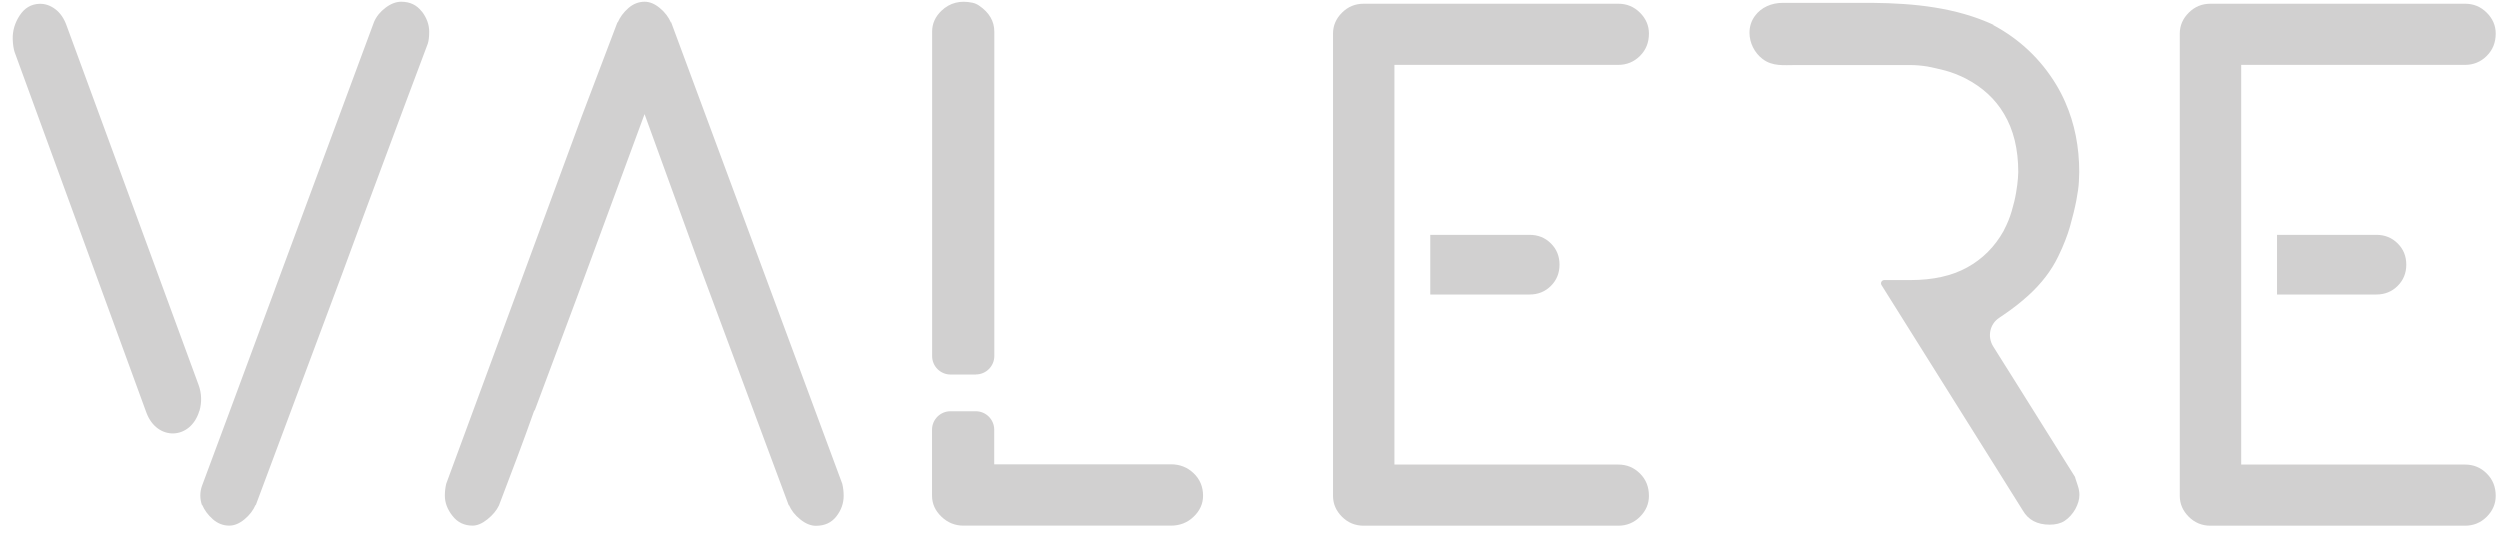 <svg width="186" height="40" viewBox="0 0 186 40" fill="none" xmlns="http://www.w3.org/2000/svg">
<g id="Group 3018">
<g id="Group">
<path id="Vector" d="M120.397 34.563H103.746V21.918V17.479V4.827H120.397C121.024 4.827 121.568 4.607 122.015 4.16C122.461 3.714 122.681 3.164 122.681 2.497C122.681 1.908 122.461 1.39 122.015 0.944C121.568 0.497 121.031 0.277 120.397 0.277H101.461C100.827 0.277 100.29 0.497 99.843 0.944C99.397 1.39 99.177 1.908 99.177 2.497V36.893C99.177 37.482 99.397 37.999 99.843 38.446C100.29 38.892 100.827 39.112 101.461 39.112H120.397C121.024 39.112 121.568 38.892 122.015 38.446C122.461 37.999 122.681 37.482 122.681 36.893C122.681 36.226 122.461 35.67 122.015 35.23C121.568 34.783 121.031 34.563 120.397 34.563Z" fill="#D1D0D0"/>
<path id="Vector_2" d="M113.802 21.911C114.43 21.911 114.961 21.698 115.388 21.27C115.815 20.843 116.028 20.319 116.028 19.691C116.028 19.064 115.815 18.533 115.388 18.112C114.961 17.685 114.43 17.472 113.802 17.472H106.412V21.911H113.802Z" fill="#D1D0D0"/>
</g>
<g id="Group_2">
<path id="Vector_3" d="M183.396 34.563H166.745V21.918V17.479V4.827H183.396C184.024 4.827 184.568 4.607 185.014 4.16C185.461 3.714 185.681 3.164 185.681 2.497C185.681 1.908 185.461 1.39 185.014 0.944C184.568 0.497 184.03 0.277 183.396 0.277H164.461C163.827 0.277 163.289 0.497 162.843 0.944C162.396 1.39 162.176 1.908 162.176 2.497V36.893C162.176 37.482 162.396 37.999 162.843 38.446C163.289 38.892 163.827 39.112 164.461 39.112H183.396C184.024 39.112 184.568 38.892 185.014 38.446C185.461 37.999 185.681 37.482 185.681 36.893C185.681 36.226 185.461 35.67 185.014 35.23C184.568 34.783 184.03 34.563 183.396 34.563Z" fill="#D1D0D0"/>
<path id="Vector_4" d="M176.802 21.911C177.43 21.911 177.96 21.698 178.387 21.27C178.814 20.843 179.028 20.319 179.028 19.691C179.028 19.064 178.814 18.533 178.387 18.112C177.96 17.685 177.43 17.472 176.802 17.472H169.411V21.911H176.802Z" fill="#D1D0D0"/>
</g>
<g id="Group_3">
<path id="Vector_5" d="M72.605 27.859C73.362 27.859 73.977 27.244 73.977 26.487V2.355C73.977 1.578 73.602 0.931 72.838 0.413C72.696 0.316 72.534 0.245 72.366 0.206C71.44 0.006 70.67 0.206 70.049 0.795C69.583 1.242 69.35 1.759 69.35 2.355V26.493C69.35 27.25 69.965 27.865 70.722 27.865H72.605V27.859Z" fill="#D1D0D0"/>
<path id="Vector_6" d="M87.114 34.544H73.97V31.969C73.97 31.212 73.356 30.597 72.598 30.597H70.715C69.958 30.597 69.343 31.212 69.343 31.969V36.88C69.343 37.476 69.576 37.993 70.042 38.44C70.508 38.887 71.052 39.107 71.686 39.107H87.114C87.78 39.107 88.35 38.887 88.809 38.44C89.275 37.993 89.508 37.476 89.508 36.88C89.508 36.214 89.275 35.657 88.809 35.211C88.343 34.764 87.78 34.544 87.114 34.544Z" fill="#D1D0D0"/>
</g>
<g id="Group_4">
<path id="Vector_7" d="M14.841 30.564C15.022 29.943 15.003 29.25 14.776 28.642L4.959 1.915C4.771 1.378 4.487 0.964 4.118 0.685C3.749 0.407 3.354 0.271 2.94 0.284C2.319 0.303 1.827 0.595 1.464 1.151C1.102 1.701 0.927 2.297 0.947 2.924C0.96 3.3 1.005 3.617 1.083 3.863L10.887 30.687C11.67 32.829 14.194 32.745 14.834 30.558L14.841 30.564Z" fill="#D1D0D0"/>
<path id="Vector_8" d="M31.375 0.854C31.013 0.375 30.502 0.129 29.848 0.129C29.466 0.129 29.078 0.278 28.683 0.575C28.288 0.873 28.004 1.223 27.829 1.63L20.439 21.556V21.569L19.895 23.031L17.054 30.7L15.035 36.13C14.86 36.602 14.86 37.133 15.035 37.605V37.547C15.21 37.955 15.475 38.317 15.837 38.634C16.2 38.951 16.608 39.106 17.054 39.106C17.436 39.106 17.811 38.951 18.193 38.634C18.575 38.317 18.847 37.955 19.021 37.547V37.605L25.448 20.398C26.483 17.576 27.538 14.729 28.612 11.849C29.68 8.969 30.754 6.102 31.828 3.248C31.899 3.028 31.932 2.73 31.932 2.355C31.932 1.837 31.751 1.333 31.388 0.854H31.375Z" fill="#D1D0D0"/>
</g>
<path id="Vector_9" d="M62.665 35.994L49.923 1.63V1.689C49.748 1.281 49.476 0.918 49.094 0.601C48.712 0.284 48.337 0.129 47.962 0.129C47.515 0.129 47.108 0.291 46.752 0.601C46.389 0.918 46.124 1.281 45.949 1.689V1.63L43.264 8.704L33.2 35.987C33.129 36.285 33.097 36.583 33.097 36.88C33.097 37.398 33.285 37.903 33.666 38.382C34.042 38.867 34.547 39.106 35.161 39.106C35.504 39.106 35.873 38.951 36.268 38.634C36.663 38.317 36.947 37.974 37.122 37.605C37.536 36.531 37.983 35.346 38.462 34.072C38.941 32.79 39.374 31.613 39.75 30.538H39.782L42.895 22.209L47.955 8.49L52 19.627L57.048 33.205L58.691 37.618V37.56C58.866 37.968 59.145 38.33 59.546 38.647C59.941 38.964 60.329 39.119 60.704 39.119C61.358 39.119 61.862 38.886 62.225 38.42C62.587 37.955 62.769 37.443 62.769 36.887C62.769 36.589 62.736 36.291 62.665 35.994Z" fill="#D1D0D0"/>
<path id="Vector_10" d="M154.365 35.482L154.417 35.541L149.654 27.937L149.091 27.044L148.295 25.775C147.842 25.057 148.036 24.099 148.748 23.64C148.865 23.562 148.975 23.491 149.091 23.407C149.751 22.96 150.353 22.488 150.903 21.989C151.88 21.103 152.631 20.125 153.142 19.058C153.336 18.663 153.505 18.275 153.653 17.893C153.789 17.55 153.906 17.207 154.003 16.87C154.204 16.152 154.365 15.505 154.475 14.935C154.585 14.366 154.65 13.893 154.669 13.525C154.689 13.156 154.695 12.916 154.695 12.806C154.695 10.917 154.352 9.189 153.66 7.616C153.466 7.163 153.239 6.73 152.987 6.309C151.841 4.413 150.275 2.924 148.282 1.857H148.34C145.532 0.556 142.445 0.245 139.332 0.213H132.615C131.819 0.213 131.023 0.543 130.557 1.197C130.292 1.565 130.162 1.98 130.162 2.439C130.162 3.183 130.531 3.928 131.133 4.387C131.877 4.956 132.718 4.84 133.605 4.84H142.141C142.548 4.84 142.969 4.879 143.416 4.95C143.823 5.028 144.263 5.131 144.742 5.254C145.221 5.384 145.719 5.578 146.237 5.837C147.499 6.49 148.45 7.37 149.098 8.47C149.809 9.655 150.159 11.104 150.159 12.806C150.159 12.845 150.152 13.001 150.133 13.279C150.114 13.557 150.068 13.906 149.997 14.334C149.926 14.761 149.816 15.22 149.667 15.719C149.531 16.191 149.343 16.65 149.104 17.103L149.065 17.188C148.405 18.365 147.499 19.271 146.354 19.899C145.215 20.527 143.81 20.837 142.147 20.837H140.193C139.999 20.837 139.882 21.044 139.986 21.213L148.703 35.113L150.502 37.987C150.91 38.686 151.57 39.035 152.495 39.035C152.935 39.035 153.31 38.944 153.602 38.757C153.932 38.537 154.197 38.239 154.404 37.877C154.605 37.508 154.708 37.158 154.708 36.822C154.708 36.602 154.669 36.382 154.598 36.162C154.527 35.935 154.449 35.722 154.378 35.495L154.365 35.482Z" fill="#D1D0D0"/>
</g>
</svg>
